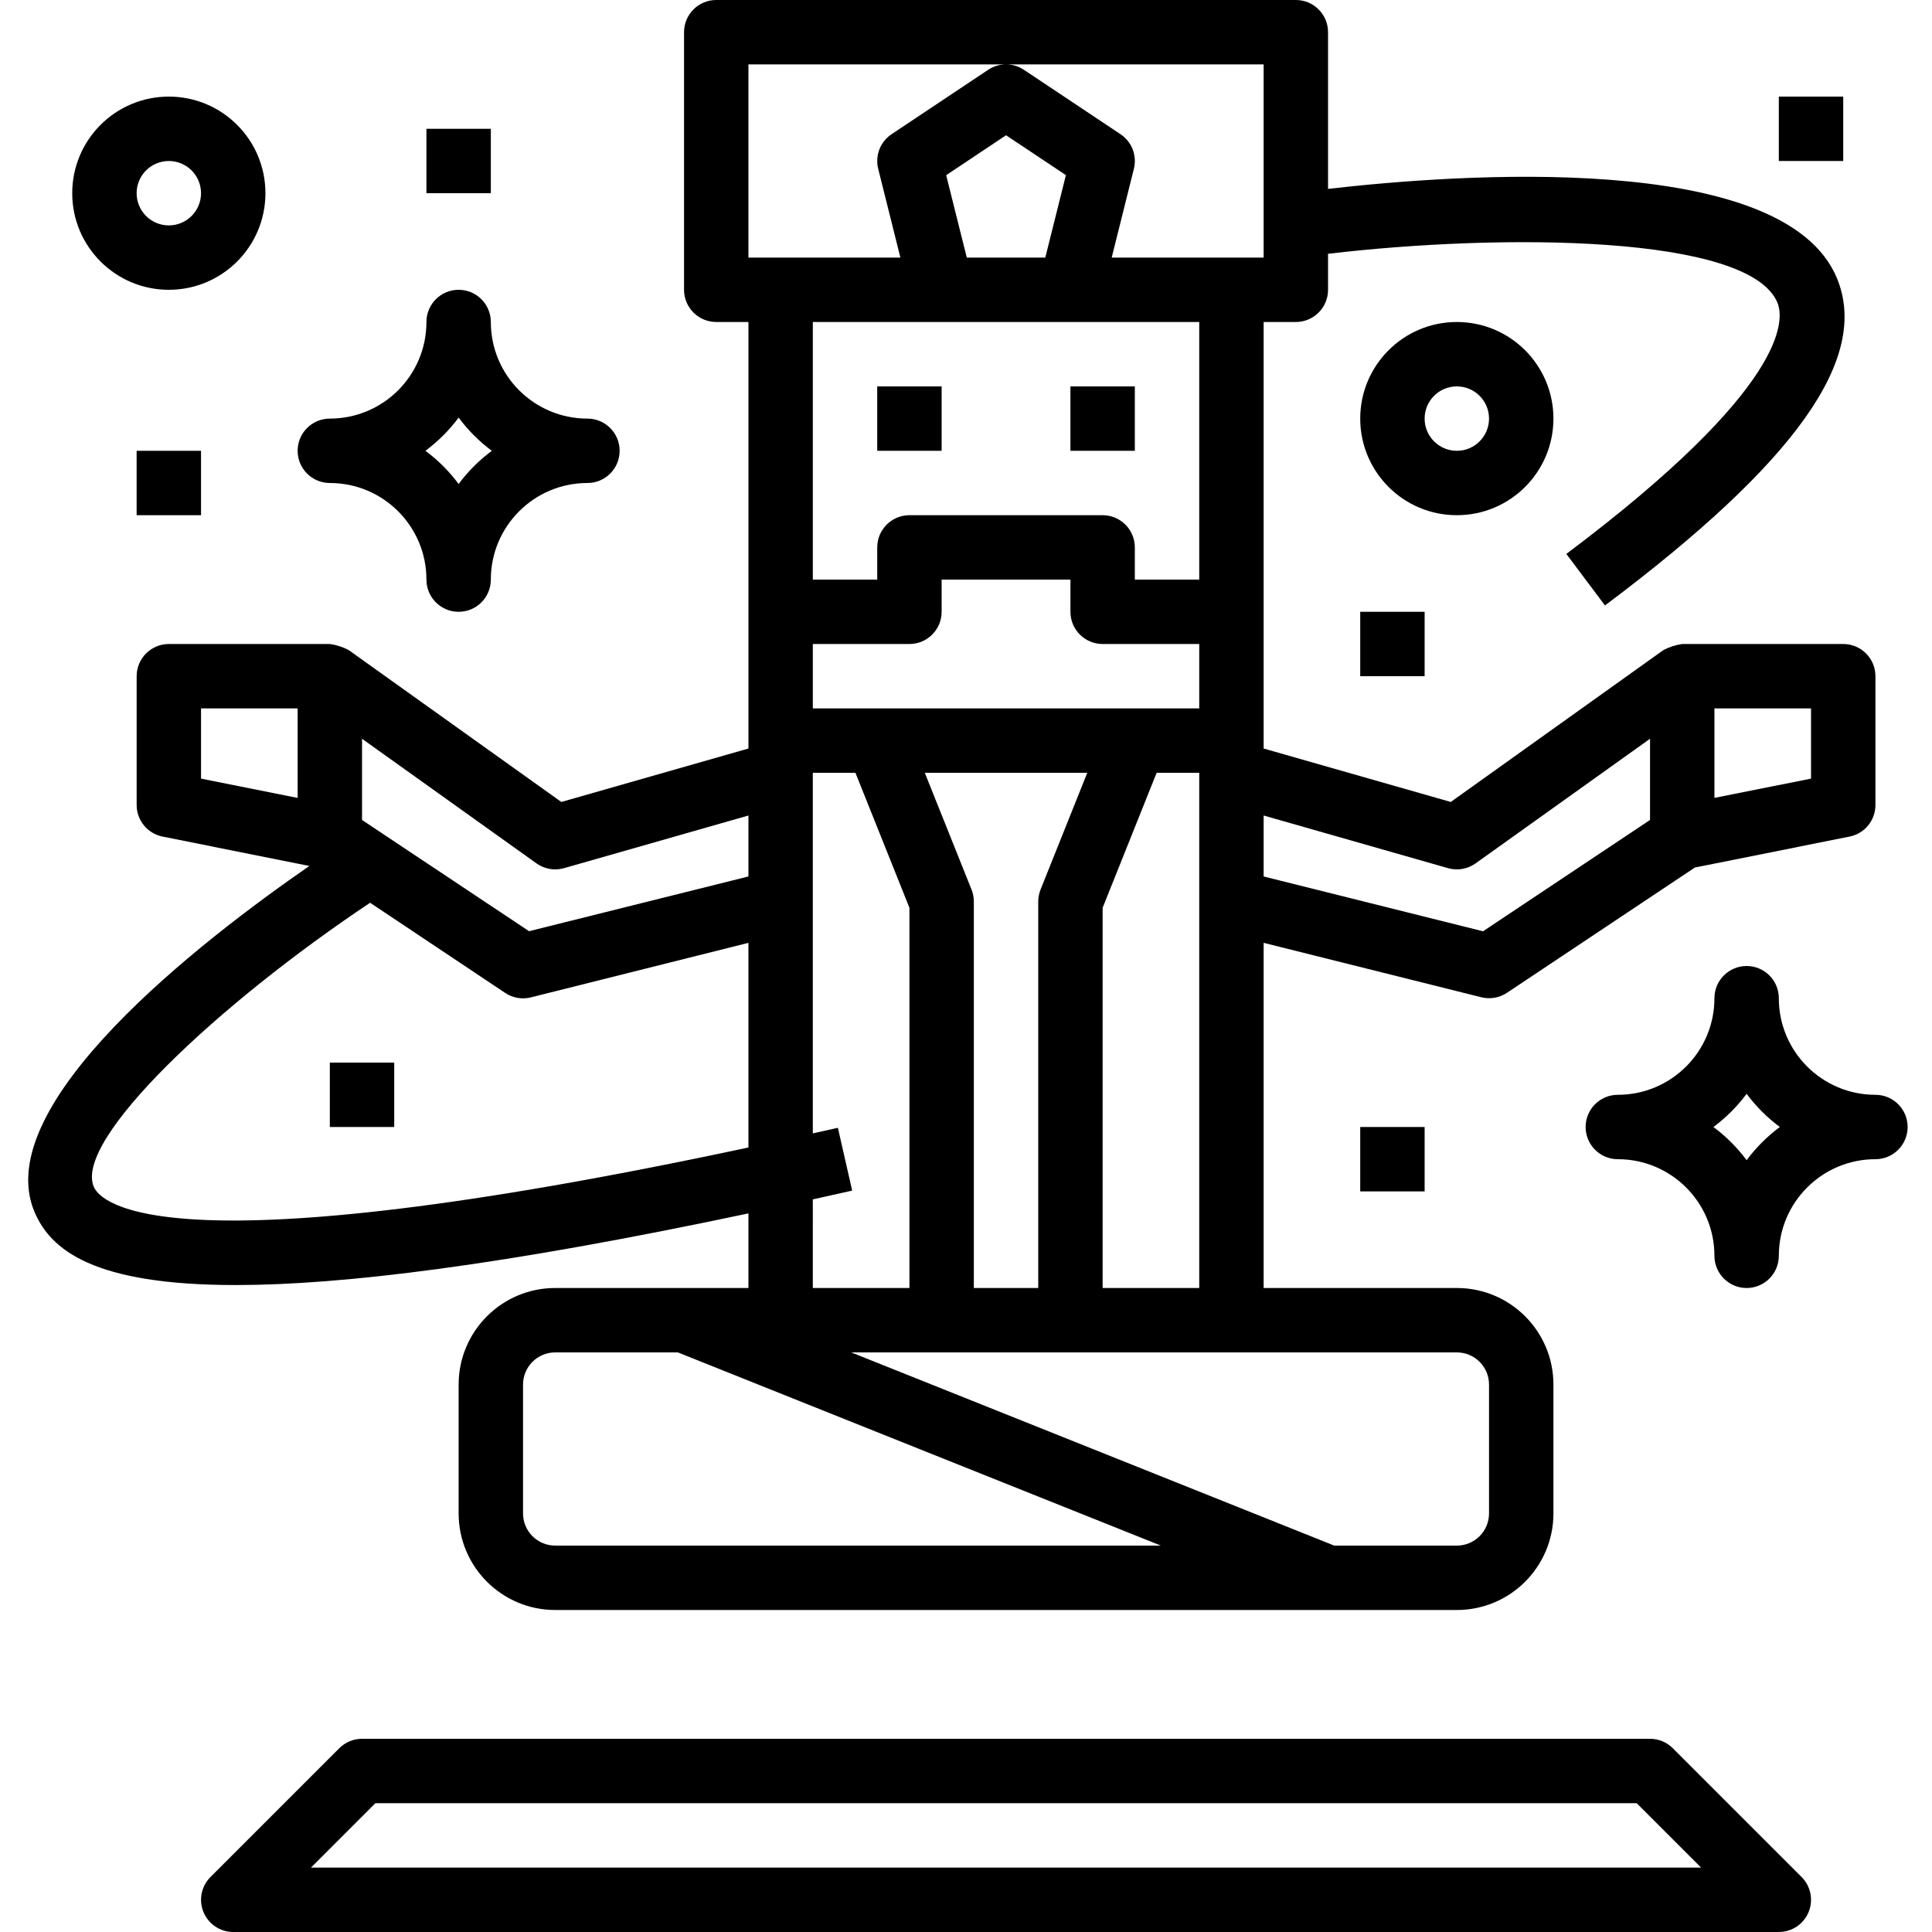 <svg height="480pt" viewBox="-7 0 480 480" width="480pt" xmlns="http://www.w3.org/2000/svg"><path d="m258.945 96h16v16h-16zm0 0"/><path d="m210.945 96h16v16h-16zm0 0"/><path d="m51.555 319.266c26.289 0 66.289-4.84 127.391-17.801v18.535h-48c-13.254 0-24 10.746-24 24v32c0 13.254 10.746 24 24 24h224c13.258 0 24-10.746 24-24v-32c0-13.254-10.742-24-24-24h-48v-85.754l54.059 13.516c2.191.551 4.516.152 6.398-1.105l46.68-31.121 38.465-7.695c3.727-.762 6.402-4.039 6.398-7.84v-32c0-4.418-3.582-8-8-8h-40c-1.621.23-3.191.734-4.648 1.488l-52.863 37.758-46.488-13.277v-105.969h8c4.418 0 8-3.582 8-8v-8.945c43.387-5.117 104.699-4.758 111.656 12.168 1.695 4.129 2.938 20.801-52.453 62.402l9.598 12.801c47.488-35.617 65.809-61.441 57.648-81.266-13.145-31.984-94.793-25.879-126.449-22.23v-38.93c0-4.418-3.582-8-8-8h-144c-4.418 0-8 3.582-8 8v64c0 4.418 3.582 8 8 8h8v105.969l-46.488 13.277-52.863-37.758c-1.453-.754-3.023-1.258-4.648-1.488h-40c-4.418 0-8 3.582-8 8v32c0 3.801 2.676 7.078 6.402 7.84l36.512 7.305c-26.785 18.52-79.625 59.254-68.289 85.961 4 9.414 14.594 18.168 49.984 18.16zm391.391-125.824-24 4.797v-22.238h24zm-248 104.543c3.203-.711 6.402-1.426 9.777-2.184l-3.551-15.602c-2.137.488-4.137.922-6.227 1.387v-89.586h10.586l13.414 33.535v94.465h-24zm0-137.984h24c4.418 0 8-3.582 8-8v-8h32v8c0 4.418 3.582 8 8 8h24v16h-96zm56 64v96h-16v-96c0-1.02-.191-2.027-.566-2.977l-11.617-29.023h40.367l-11.613 29.023c-.375.949-.57 1.957-.57 2.977zm-120 160c-4.418 0-8-3.582-8-8v-32c0-4.418 3.582-8 8-8h30.465l120 48zm232-40v32c0 4.418-3.582 8-8 8h-30.453l-120-48h150.453c4.418 0 8 3.582 8 8zm-96-24v-94.465l13.418-33.535h10.582v128zm92.648-105.488 43.352-30.969v20.176l-41.496 27.656-54.504-13.621v-15.145l45.801 13.078c2.344.672 4.863.238 6.848-1.176zm-180.648-198.512h128v48h-37.75l5.512-22.055c.82-3.281-.508-6.723-3.32-8.602l-24-16c-2.688-1.793-6.191-1.793-8.879 0l-24 16c-2.812 1.879-4.145 5.32-3.32 8.602l5.512 22.055h-37.754zm49.129 27.527 14.871-9.926 14.875 9.91-5.121 20.488h-19.504zm62.871 36.473v64h-16v-8c0-4.418-3.582-8-8-8h-48c-4.418 0-8 3.582-8 8v8h-16v-64zm-208 103.543 43.352 30.969c1.984 1.414 4.508 1.848 6.852 1.176l45.797-13.078v15.145l-54.504 13.598-41.496-27.633zm-40-7.543h24v22.238l-24-4.797zm42.008 48.289 33.555 22.398c1.879 1.258 4.207 1.656 6.398 1.105l54.039-13.547v50.844c-145.117 31.023-160.957 13.734-162.648 9.758-4.98-11.727 31.09-45.52 68.656-70.559zm0 0"/><path d="m74.945 120c13.258 0 24 10.746 24 24 0 4.418 3.582 8 8 8 4.418 0 8-3.582 8-8 0-13.254 10.746-24 24-24 4.418 0 8-3.582 8-8s-3.582-8-8-8c-13.254 0-24-10.746-24-24 0-4.418-3.582-8-8-8-4.418 0-8 3.582-8 8 0 13.254-10.742 24-24 24-4.418 0-8 3.582-8 8s3.582 8 8 8zm32-16.246c2.332 3.137 5.109 5.914 8.25 8.246-3.141 2.332-5.918 5.109-8.25 8.246-2.328-3.137-5.109-5.914-8.246-8.246 3.137-2.332 5.918-5.109 8.246-8.246zm0 0"/><path d="m434.945 248c0-4.418-3.582-8-8-8-4.418 0-8 3.582-8 8 0 13.254-10.742 24-24 24-4.418 0-8 3.582-8 8s3.582 8 8 8c13.258 0 24 10.746 24 24 0 4.418 3.582 8 8 8 4.418 0 8-3.582 8-8 0-13.254 10.746-24 24-24 4.418 0 8-3.582 8-8s-3.582-8-8-8c-13.254 0-24-10.746-24-24zm-8 40.246c-2.328-3.137-5.109-5.914-8.246-8.246 3.137-2.332 5.918-5.109 8.246-8.246 2.332 3.137 5.109 5.914 8.25 8.246-3.141 2.332-5.918 5.109-8.25 8.246zm0 0"/><path d="m98.945 32h16v16h-16zm0 0"/><path d="m26.945 112h16v16h-16zm0 0"/><path d="m34.945 72c13.258 0 24-10.746 24-24s-10.742-24-24-24c-13.254 0-24 10.746-24 24s10.746 24 24 24zm0-32c4.418 0 8 3.582 8 8s-3.582 8-8 8c-4.418 0-8-3.582-8-8s3.582-8 8-8zm0 0"/><path d="m378.945 104c0-13.254-10.742-24-24-24-13.254 0-24 10.746-24 24s10.746 24 24 24c13.258 0 24-10.746 24-24zm-32 0c0-4.418 3.582-8 8-8 4.418 0 8 3.582 8 8s-3.582 8-8 8c-4.418 0-8-3.582-8-8zm0 0"/><path d="m330.945 152h16v16h-16zm0 0"/><path d="m434.945 24h16v16h-16zm0 0"/><path d="m330.945 280h16v16h-16zm0 0"/><path d="m74.945 264h16v16h-16zm0 0"/><path d="m50.945 480h384c3.238 0 6.152-1.949 7.391-4.938 1.238-2.988.555-6.43-1.734-8.719l-32-32c-1.5-1.5-3.535-2.344-5.656-2.344h-320c-2.121 0-4.156.844-5.656 2.344l-32 32c-2.285 2.289-2.969 5.73-1.73 8.719 1.238 2.988 4.152 4.938 7.387 4.938zm35.312-32h313.375l16 16h-345.375zm0 0"/></svg>